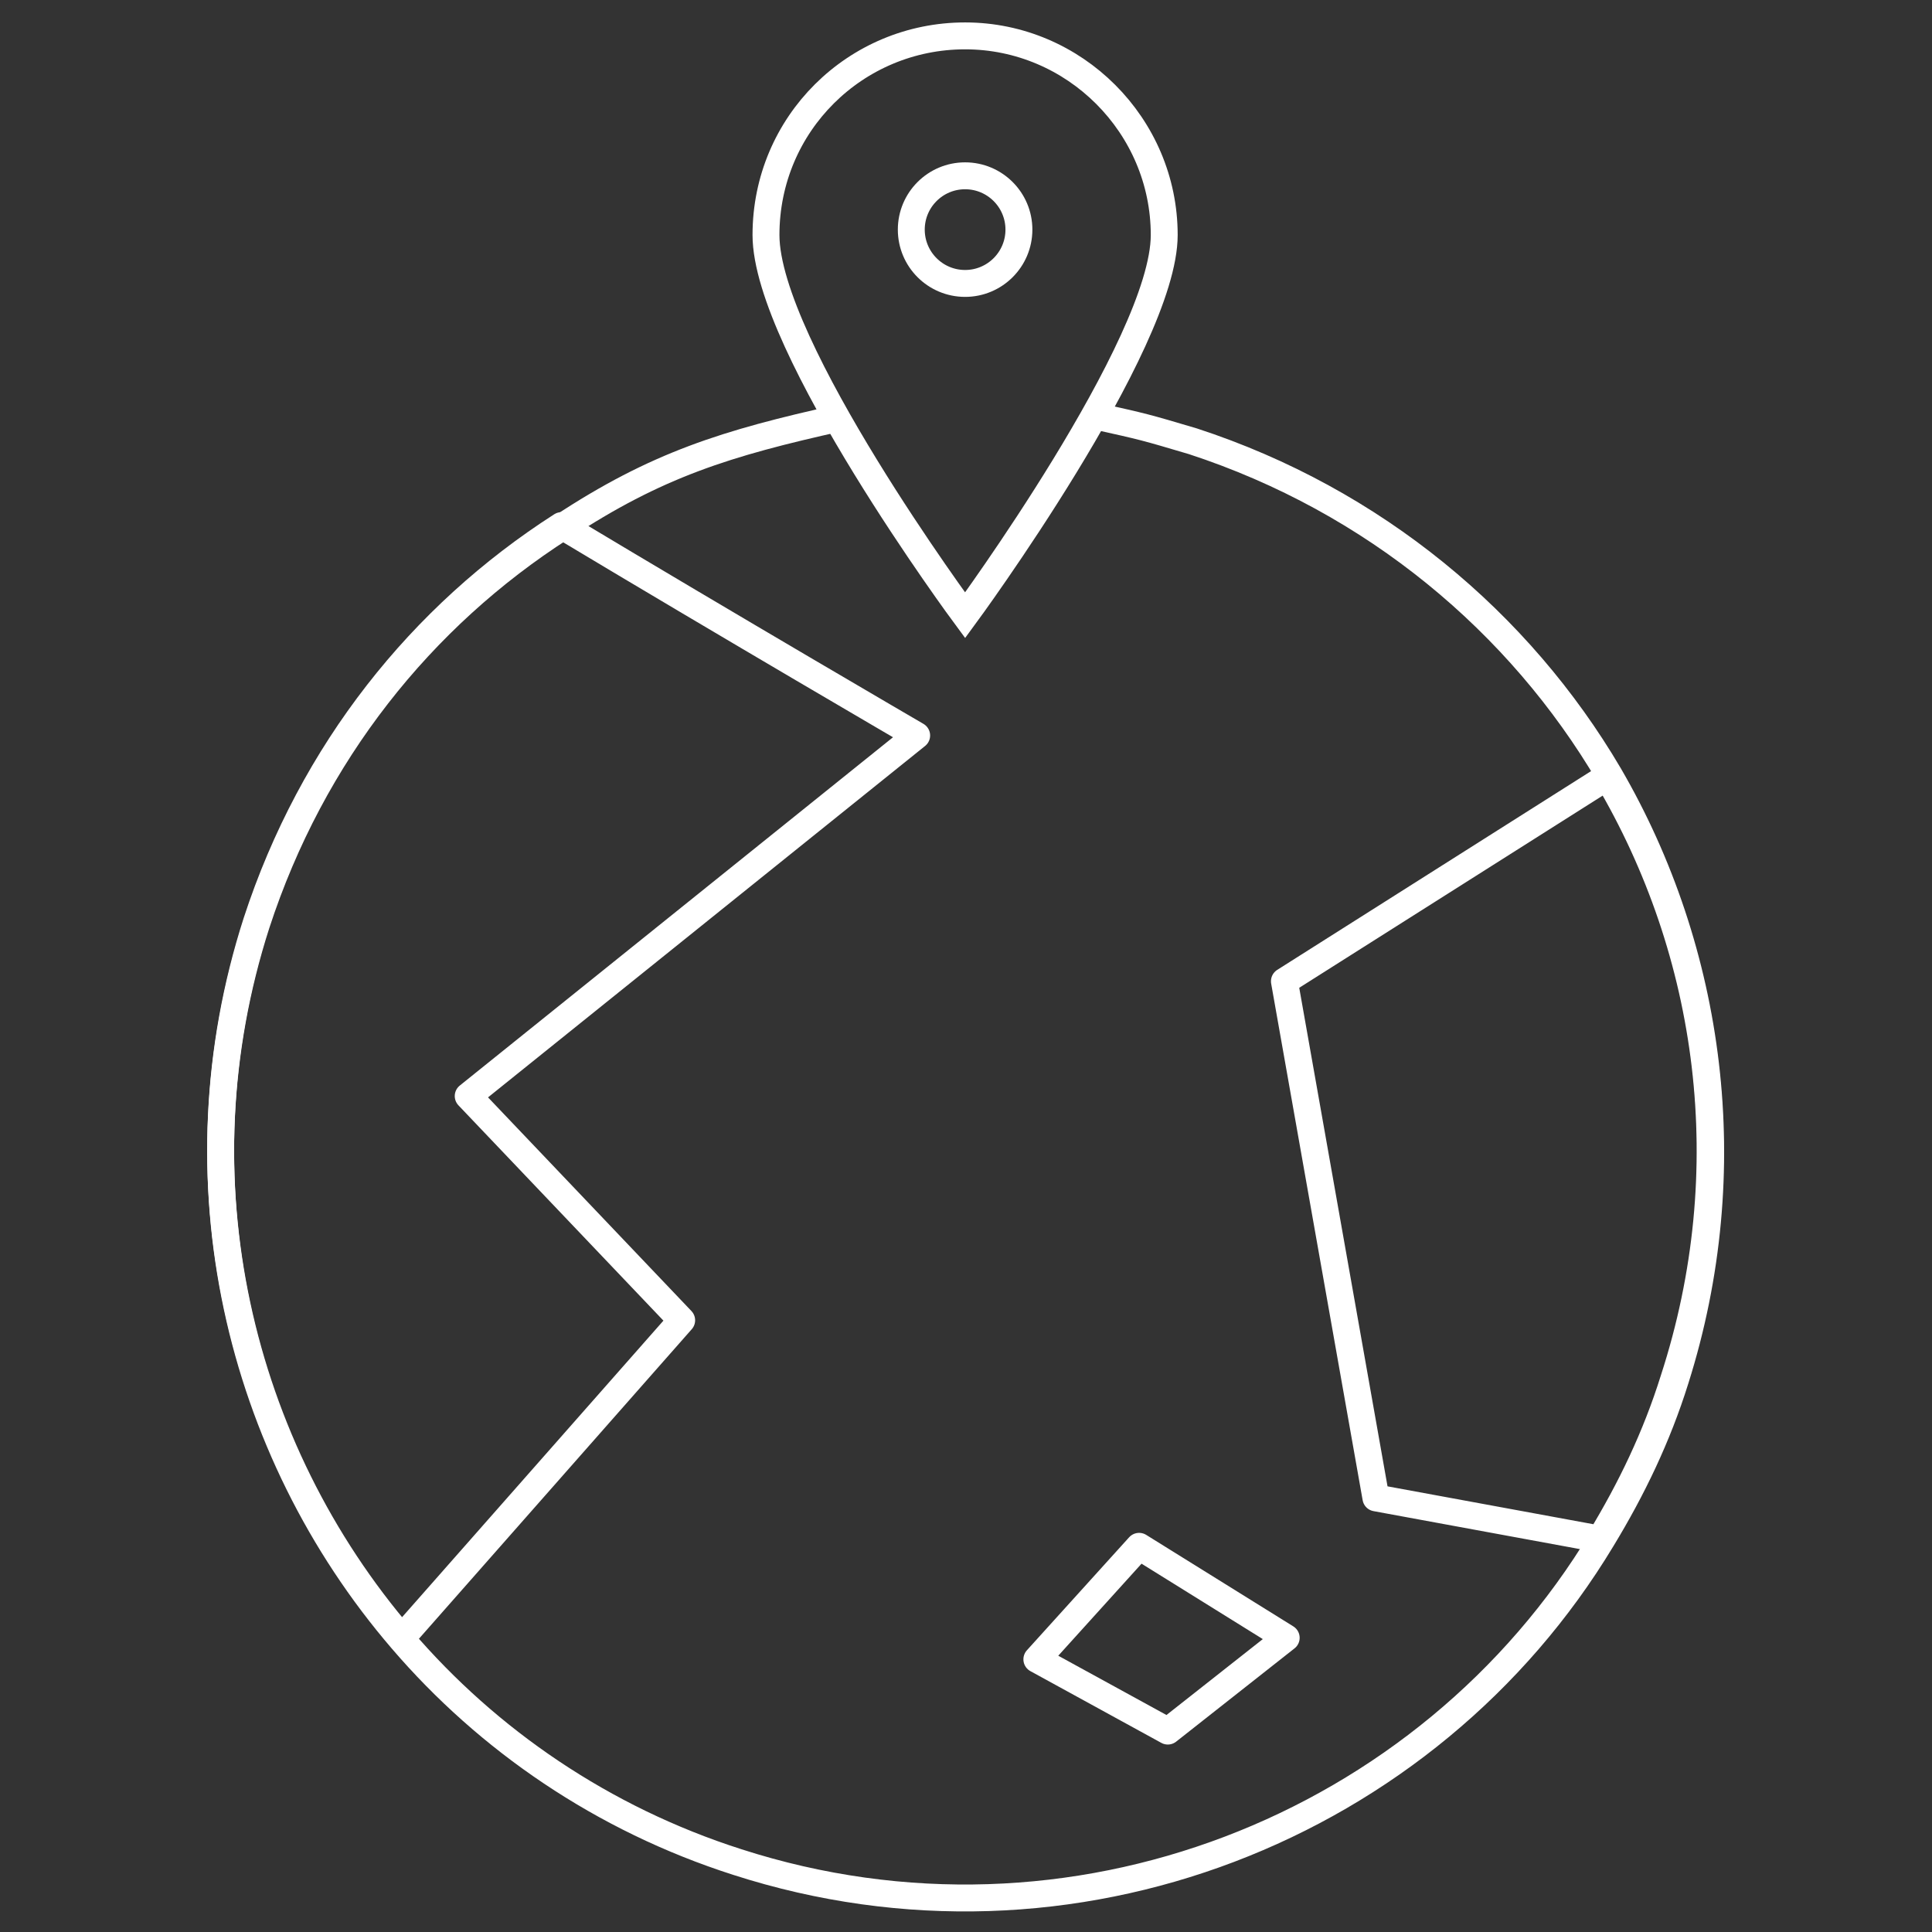 <svg xmlns="http://www.w3.org/2000/svg" viewBox="0 0 107.7 107.7" style="enable-background:new 0 0 107.7 107.7" xml:space="preserve">
    <rect x="0" y="0" width="107.7" height="107.7" fill="#333333" stroke="none"/>
    <path d="M61.1 23.2c2.7.6 2.7.6 5.4 1.4 10.1 3.3 18.2 10.1 23.2 18.6 5.7 9.8 7.4 22 3.7 33.7-1 3.2-2.4 6.1-4.1 8.9-9.7 16.1-29.6 24-48.2 18-7.5-2.4-13.9-6.8-18.7-12.4-9.1-10.6-12.7-25.6-8.1-39.9 3.1-9.5 9.2-17.1 17-22.1 5.3-3.5 9.2-4.7 15.5-6.1" style="fill:none;stroke:#fff;stroke-width:1.5;stroke-miterlimit:10"/>
    <path d="M26.1 61.1 38 73.6 22.4 91.3c-9.1-10.6-12.7-25.6-8.1-39.9 3.1-9.5 9.2-17.1 17-22.1C40.8 35 51.1 41 51.1 41l-25 20.1zM93.3 76.9c-1 3.2-2.4 6.1-4.1 8.9l-12.5-2.3-5.1-28.8 18-11.4c5.8 9.8 7.5 21.9 3.7 33.6zM63.5 86.2l-5.7 6.3 7.3 4 6.6-5.2z" style="fill:none;stroke:#fff;stroke-width:1.5;stroke-linecap:round;stroke-linejoin:round;stroke-miterlimit:10"/>
    <path d="M64.9 13.1c0 6.1-11.1 21.2-11.1 21.2s-11.1-15-11.1-21.2S47.7 2 53.8 2s11.1 5 11.1 11.1z" style="fill:none;stroke:#fff;stroke-width:1.5;stroke-miterlimit:10"/>
    <circle cx="53.8" cy="12.8" r="3" style="fill:none;stroke:#fff;stroke-width:1.5;stroke-linecap:round;stroke-linejoin:round;stroke-miterlimit:10"/>
</svg>
